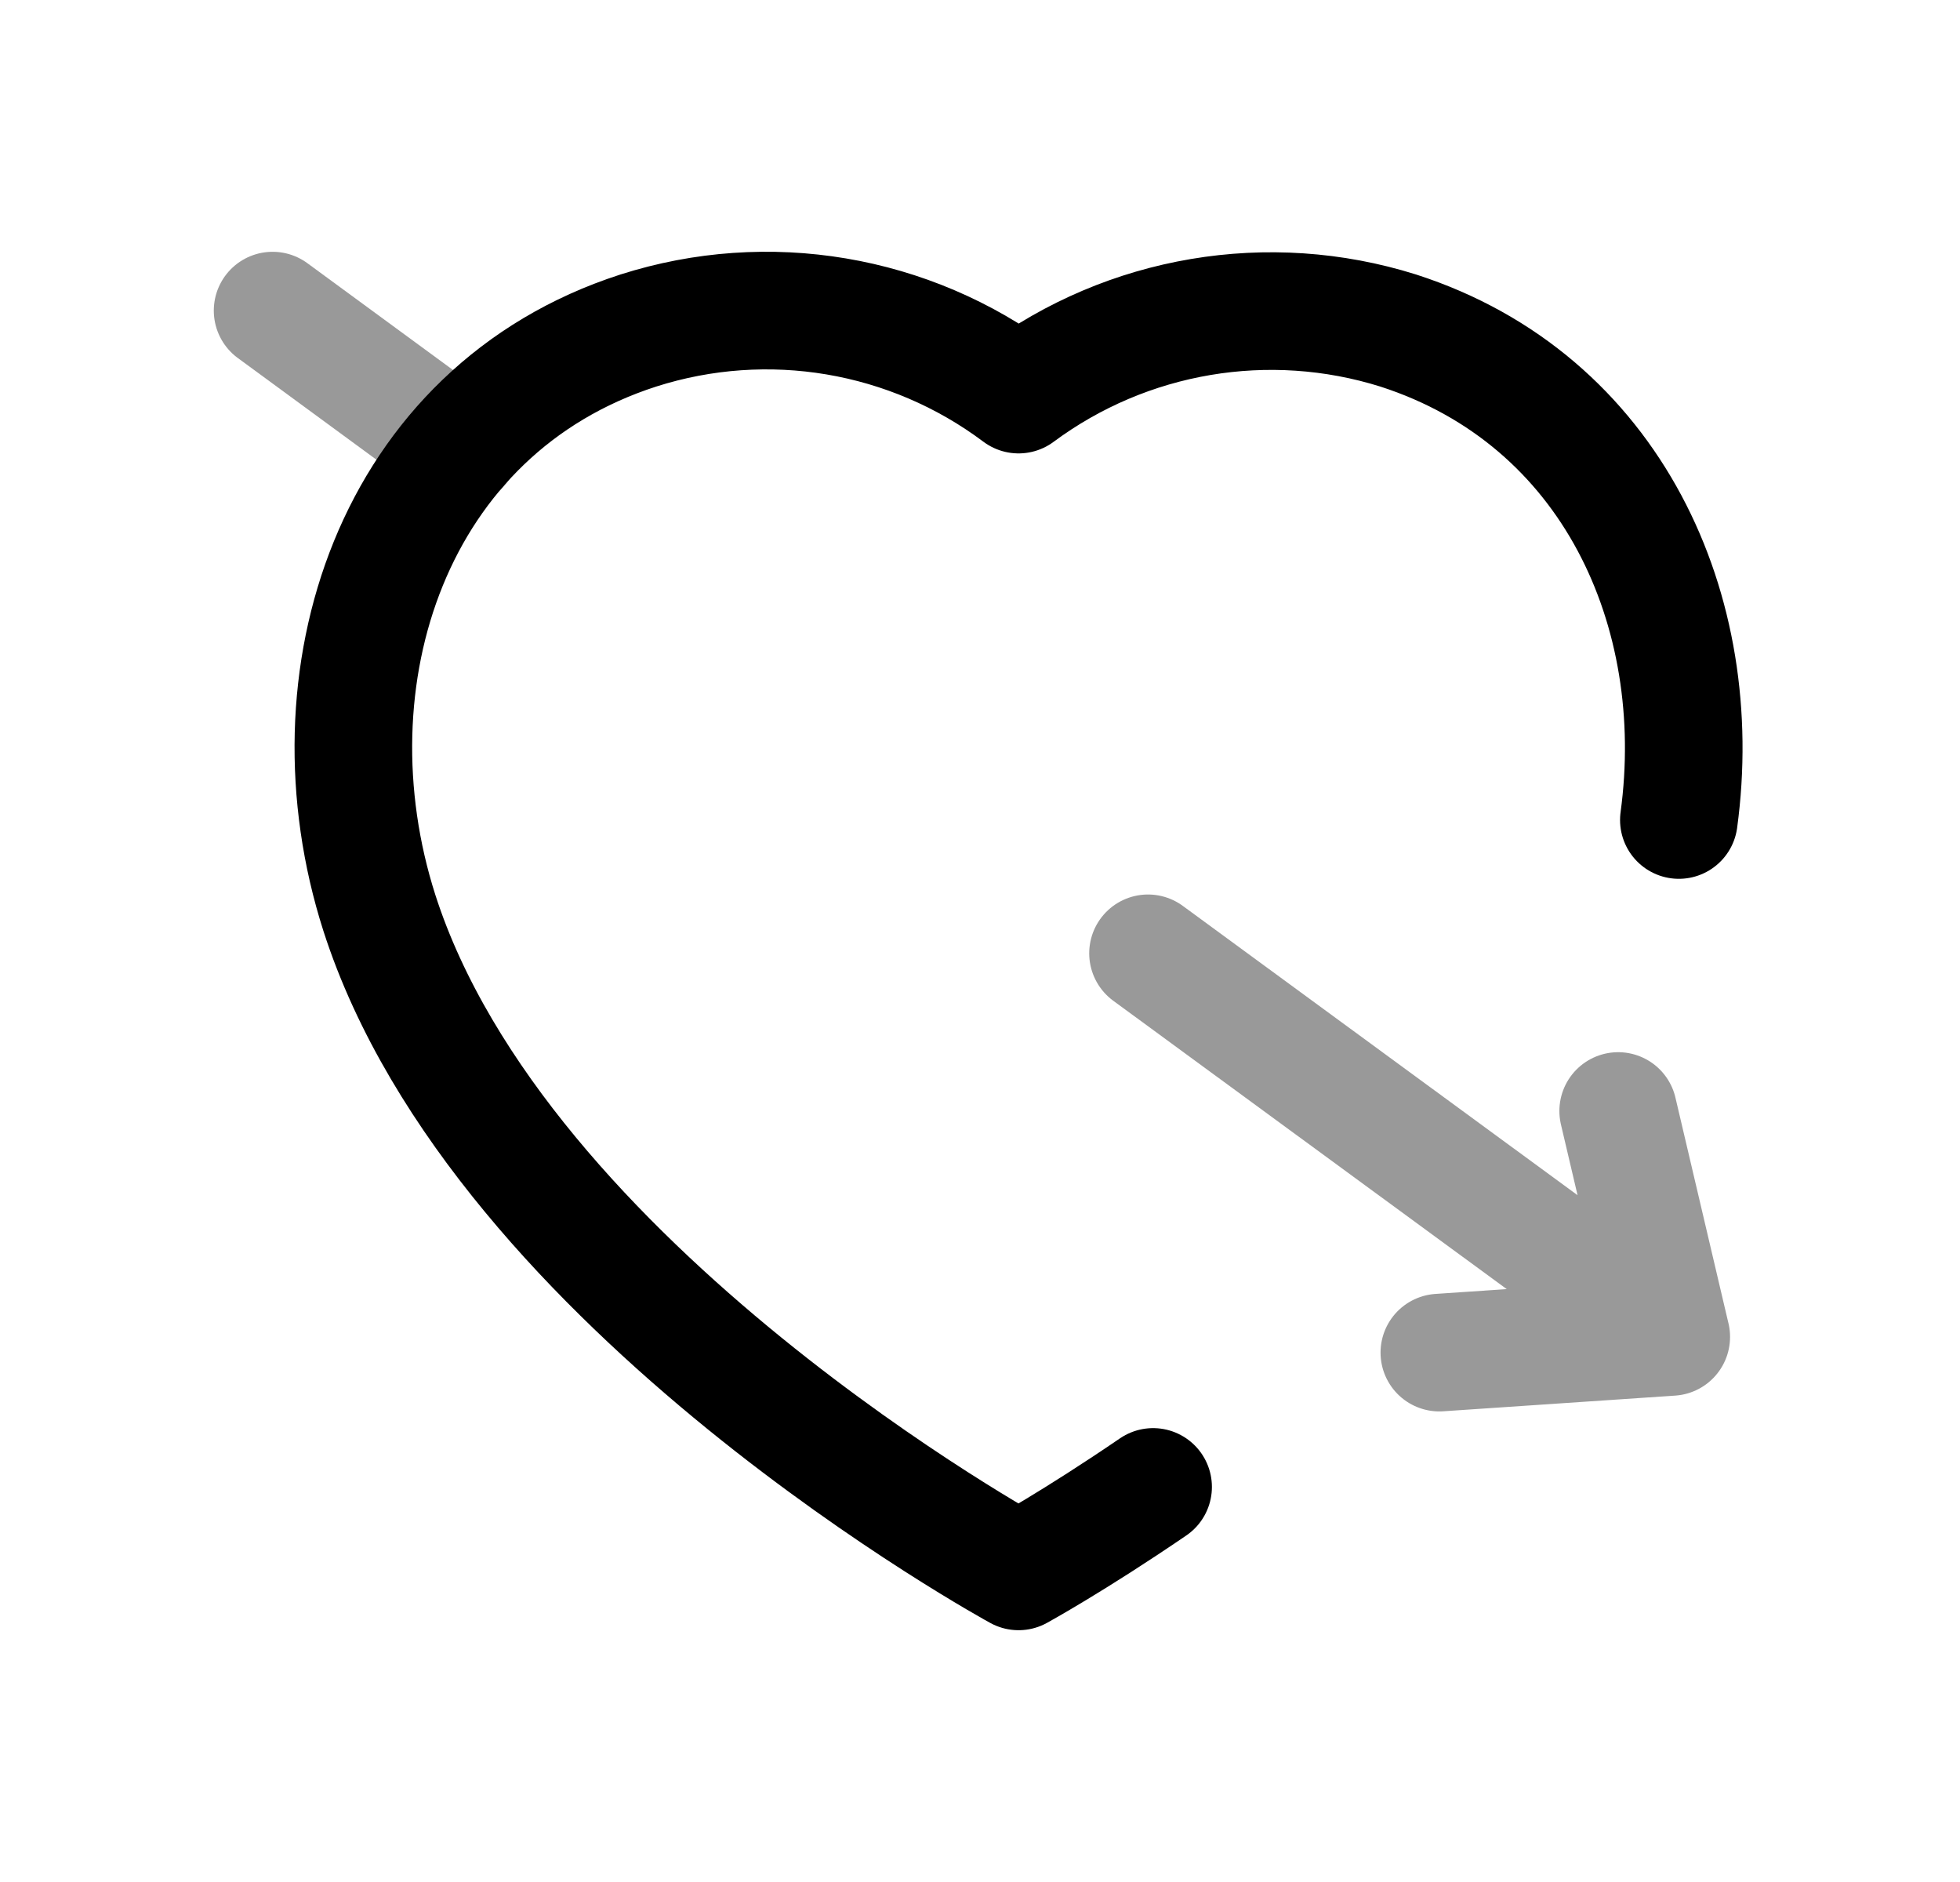 <svg width="25" height="24" viewBox="0 0 25 24" fill="none" xmlns="http://www.w3.org/2000/svg">
<path d="M14.708 18.962C13.701 19.65 12.992 20.039 12.992 20.039C12.992 20.039 6.382 16.439 4.839 11.642C3.881 8.648 5.001 5.228 8.142 4.215C9.796 3.687 11.602 3.991 12.992 5.032C14.382 4.001 16.183 3.697 17.834 4.215C20.566 5.096 21.775 7.798 21.414 10.457" stroke="black" stroke-width="1.5" stroke-linecap="round" stroke-linejoin="round"/>
<path opacity="0.4" d="M5.861 5.709L3.477 3.961" stroke="black" stroke-width="1.5" stroke-linecap="round" stroke-linejoin="round"/>
<path opacity="0.4" d="M18.359 17.249L21.317 17.049L20.64 14.168M21.317 17.047L14.643 12.157" stroke="black" stroke-width="1.5" stroke-linecap="round" stroke-linejoin="round"/>
</svg>